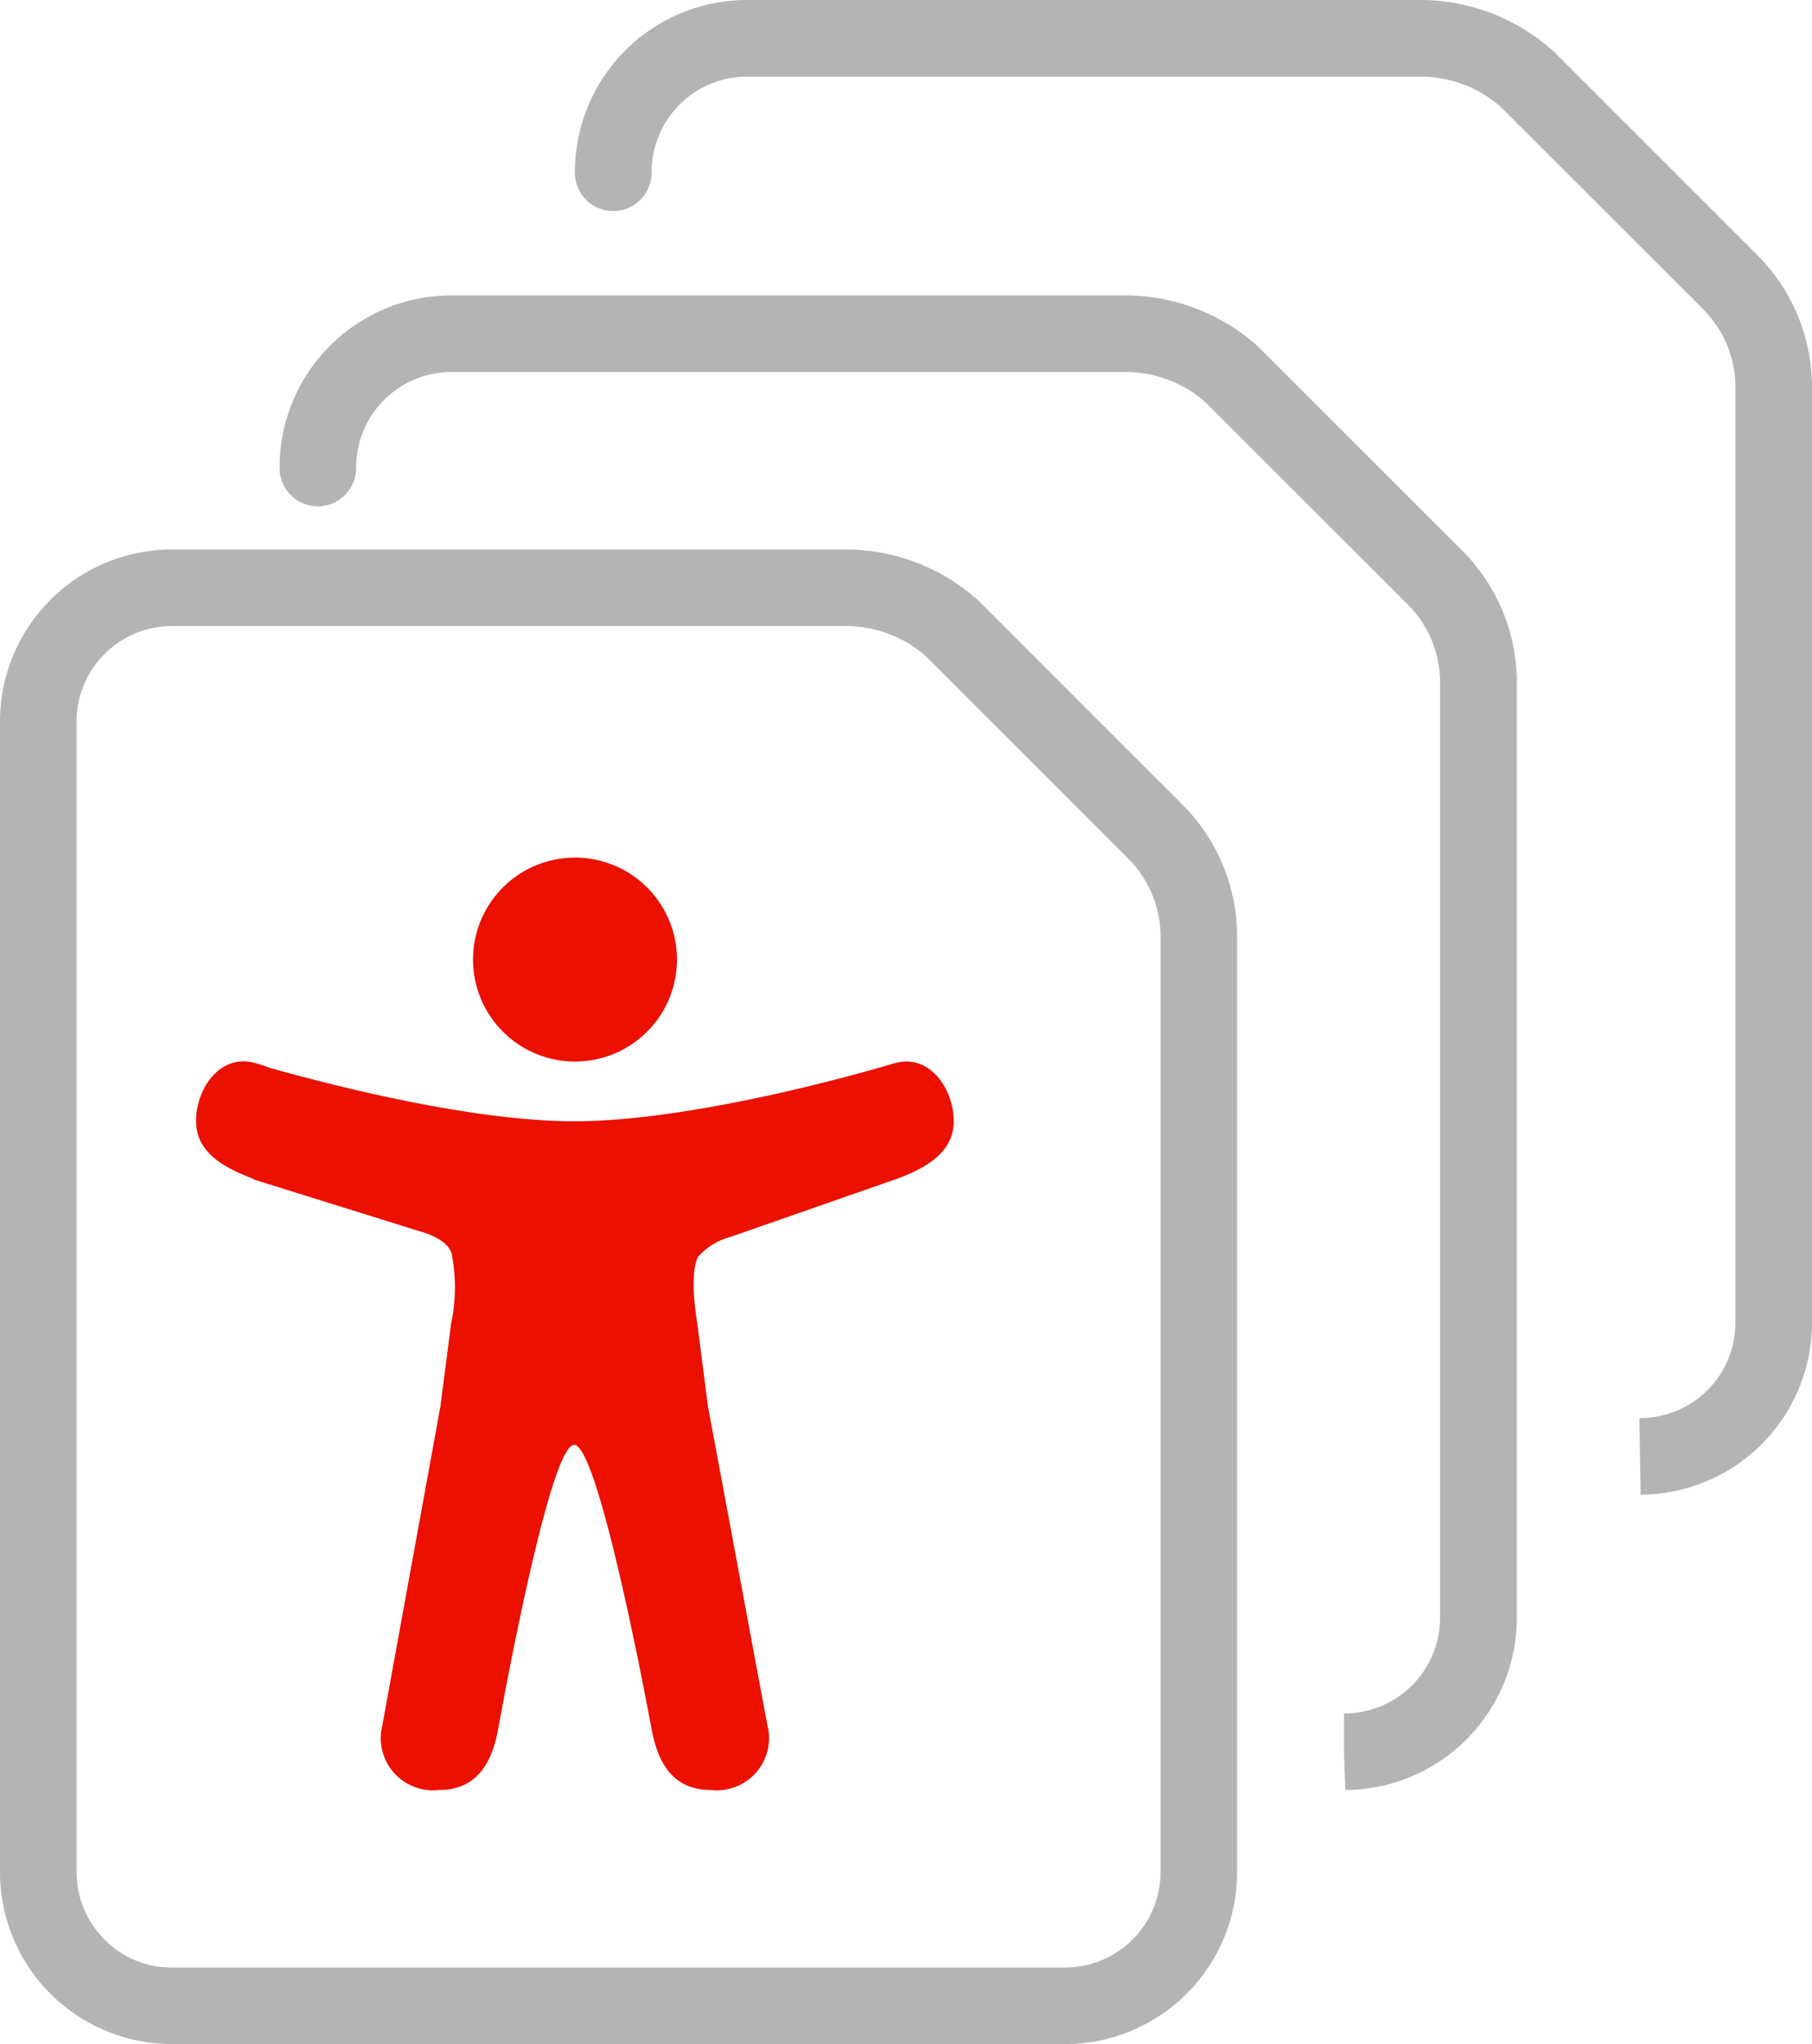 <svg xmlns="http://www.w3.org/2000/svg" xmlns:xlink="http://www.w3.org/1999/xlink" width="79.785" height="90" viewBox="0 0 79.785 90">
  <defs>
    <clipPath id="clip-path">
      <rect id="Rectangle_217212" data-name="Rectangle 217212" width="79.785" height="90" fill="none"/>
    </clipPath>
  </defs>
  <g id="_6_Improve_Accessibility_of_PDF_Backlogs_Icon" data-name="6_Improve Accessibility of PDF Backlogs Icon" clip-path="url(#clip-path)">
    <path id="Path_359812" data-name="Path 359812" d="M7.567,87.333A7.574,7.574,0,0,1,0,79.789V29.127a7.575,7.575,0,0,1,7.545-7.6h29.8a8.763,8.763,0,0,1,5.726,2.238L52.005,32.7a8.218,8.218,0,0,1,2.466,5.768V79.733a7.576,7.576,0,0,1-7.545,7.6c-.035,0-.128,0-.169,0l-39.157,0ZM7.551,24.9a4.2,4.2,0,0,0-4.18,4.222V79.733a4.211,4.211,0,0,0,1.244,3.011,4.121,4.121,0,0,0,2.978,1.218H46.87A4.2,4.2,0,0,0,51.1,79.739V38.492a4.863,4.863,0,0,0-1.468-3.4L40.75,26.21A5.351,5.351,0,0,0,37.312,24.9Z" transform="translate(0 2.667)" fill="#b3b4b4"/>
    <path id="Path_359814" data-name="Path 359814" d="M57.879,77.382,57.823,75.7V74.01a4.218,4.218,0,0,0,4.228-4.224V28.54a4.857,4.857,0,0,0-1.466-3.4L51.7,16.258a5.341,5.341,0,0,0-3.437-1.314H18.554a4.2,4.2,0,0,0-4.229,4.222,1.686,1.686,0,0,1-1.679,1.693h-.007a1.685,1.685,0,0,1-1.686-1.679A7.575,7.575,0,0,1,18.5,11.573h29.8a8.774,8.774,0,0,1,5.727,2.239l8.938,8.936a8.209,8.209,0,0,1,2.465,5.768V69.78a7.585,7.585,0,0,1-7.543,7.6" transform="translate(1.357 1.434)" fill="#b3b4b4"/>
    <path id="Path_359815" data-name="Path 359815" d="M69.45,65.81l-.056-3.372a4.2,4.2,0,0,0,4.229-4.222V16.968a4.858,4.858,0,0,0-1.468-3.4L63.272,4.687a5.346,5.346,0,0,0-3.437-1.313H30.125A4.206,4.206,0,0,0,25.9,7.6a1.686,1.686,0,0,1-1.679,1.693H24.21A1.685,1.685,0,0,1,22.524,7.61,7.577,7.577,0,0,1,30.069,0a1.174,1.174,0,0,1,.169,0L59.865,0A8.774,8.774,0,0,1,65.591,2.24l8.938,8.936a8.214,8.214,0,0,1,2.466,5.768V58.209a7.575,7.575,0,0,1-7.545,7.6" transform="translate(2.79 0)" fill="#b3b4b4"/>
    <g id="accessibility" transform="translate(8.632 37.759)">
      <path id="Path_26" data-name="Path 26" d="M204.49,8.981A4.49,4.49,0,1,0,200,4.49,4.493,4.493,0,0,0,204.49,8.981Z" transform="translate(-187.804)" fill="#eb1000"/>
      <path id="Path_27" data-name="Path 27" d="M78.7,111.97l-.04.008-.032.008-.241.072c-1.491.441-8.732,2.478-13.84,2.478-4.739,0-11.33-1.764-13.439-2.365a5.981,5.981,0,0,0-.641-.208c-1.524-.4-2.566,1.147-2.566,2.558s1.259,2.069,2.526,2.55v.024l7.634,2.382c.778.3.986.6,1.091.866a7.79,7.79,0,0,1-.024,3.119l-.465,3.608-2.574,14.137-.024.12-.016.1a2.3,2.3,0,0,0,2.566,2.55c1.572,0,2.269-1.083,2.566-2.558,0,0,2.245-12.637,3.368-12.637s3.432,12.637,3.432,12.637c.3,1.475.994,2.558,2.566,2.558a2.3,2.3,0,0,0,2.566-2.558c-.016-.112-.04-.217-.064-.329L70.44,127.085l-.465-3.608c-.337-2.1-.064-2.8.024-2.959a.028.028,0,0,0,.008-.016,2.86,2.86,0,0,1,1.4-.866l7.161-2.5a.79.79,0,0,0,.128-.04c1.283-.481,2.566-1.147,2.566-2.558S80.223,111.569,78.7,111.97Z" transform="translate(-47.9 -102.925)" fill="#eb1000"/>
    </g>
  </g>
</svg>
